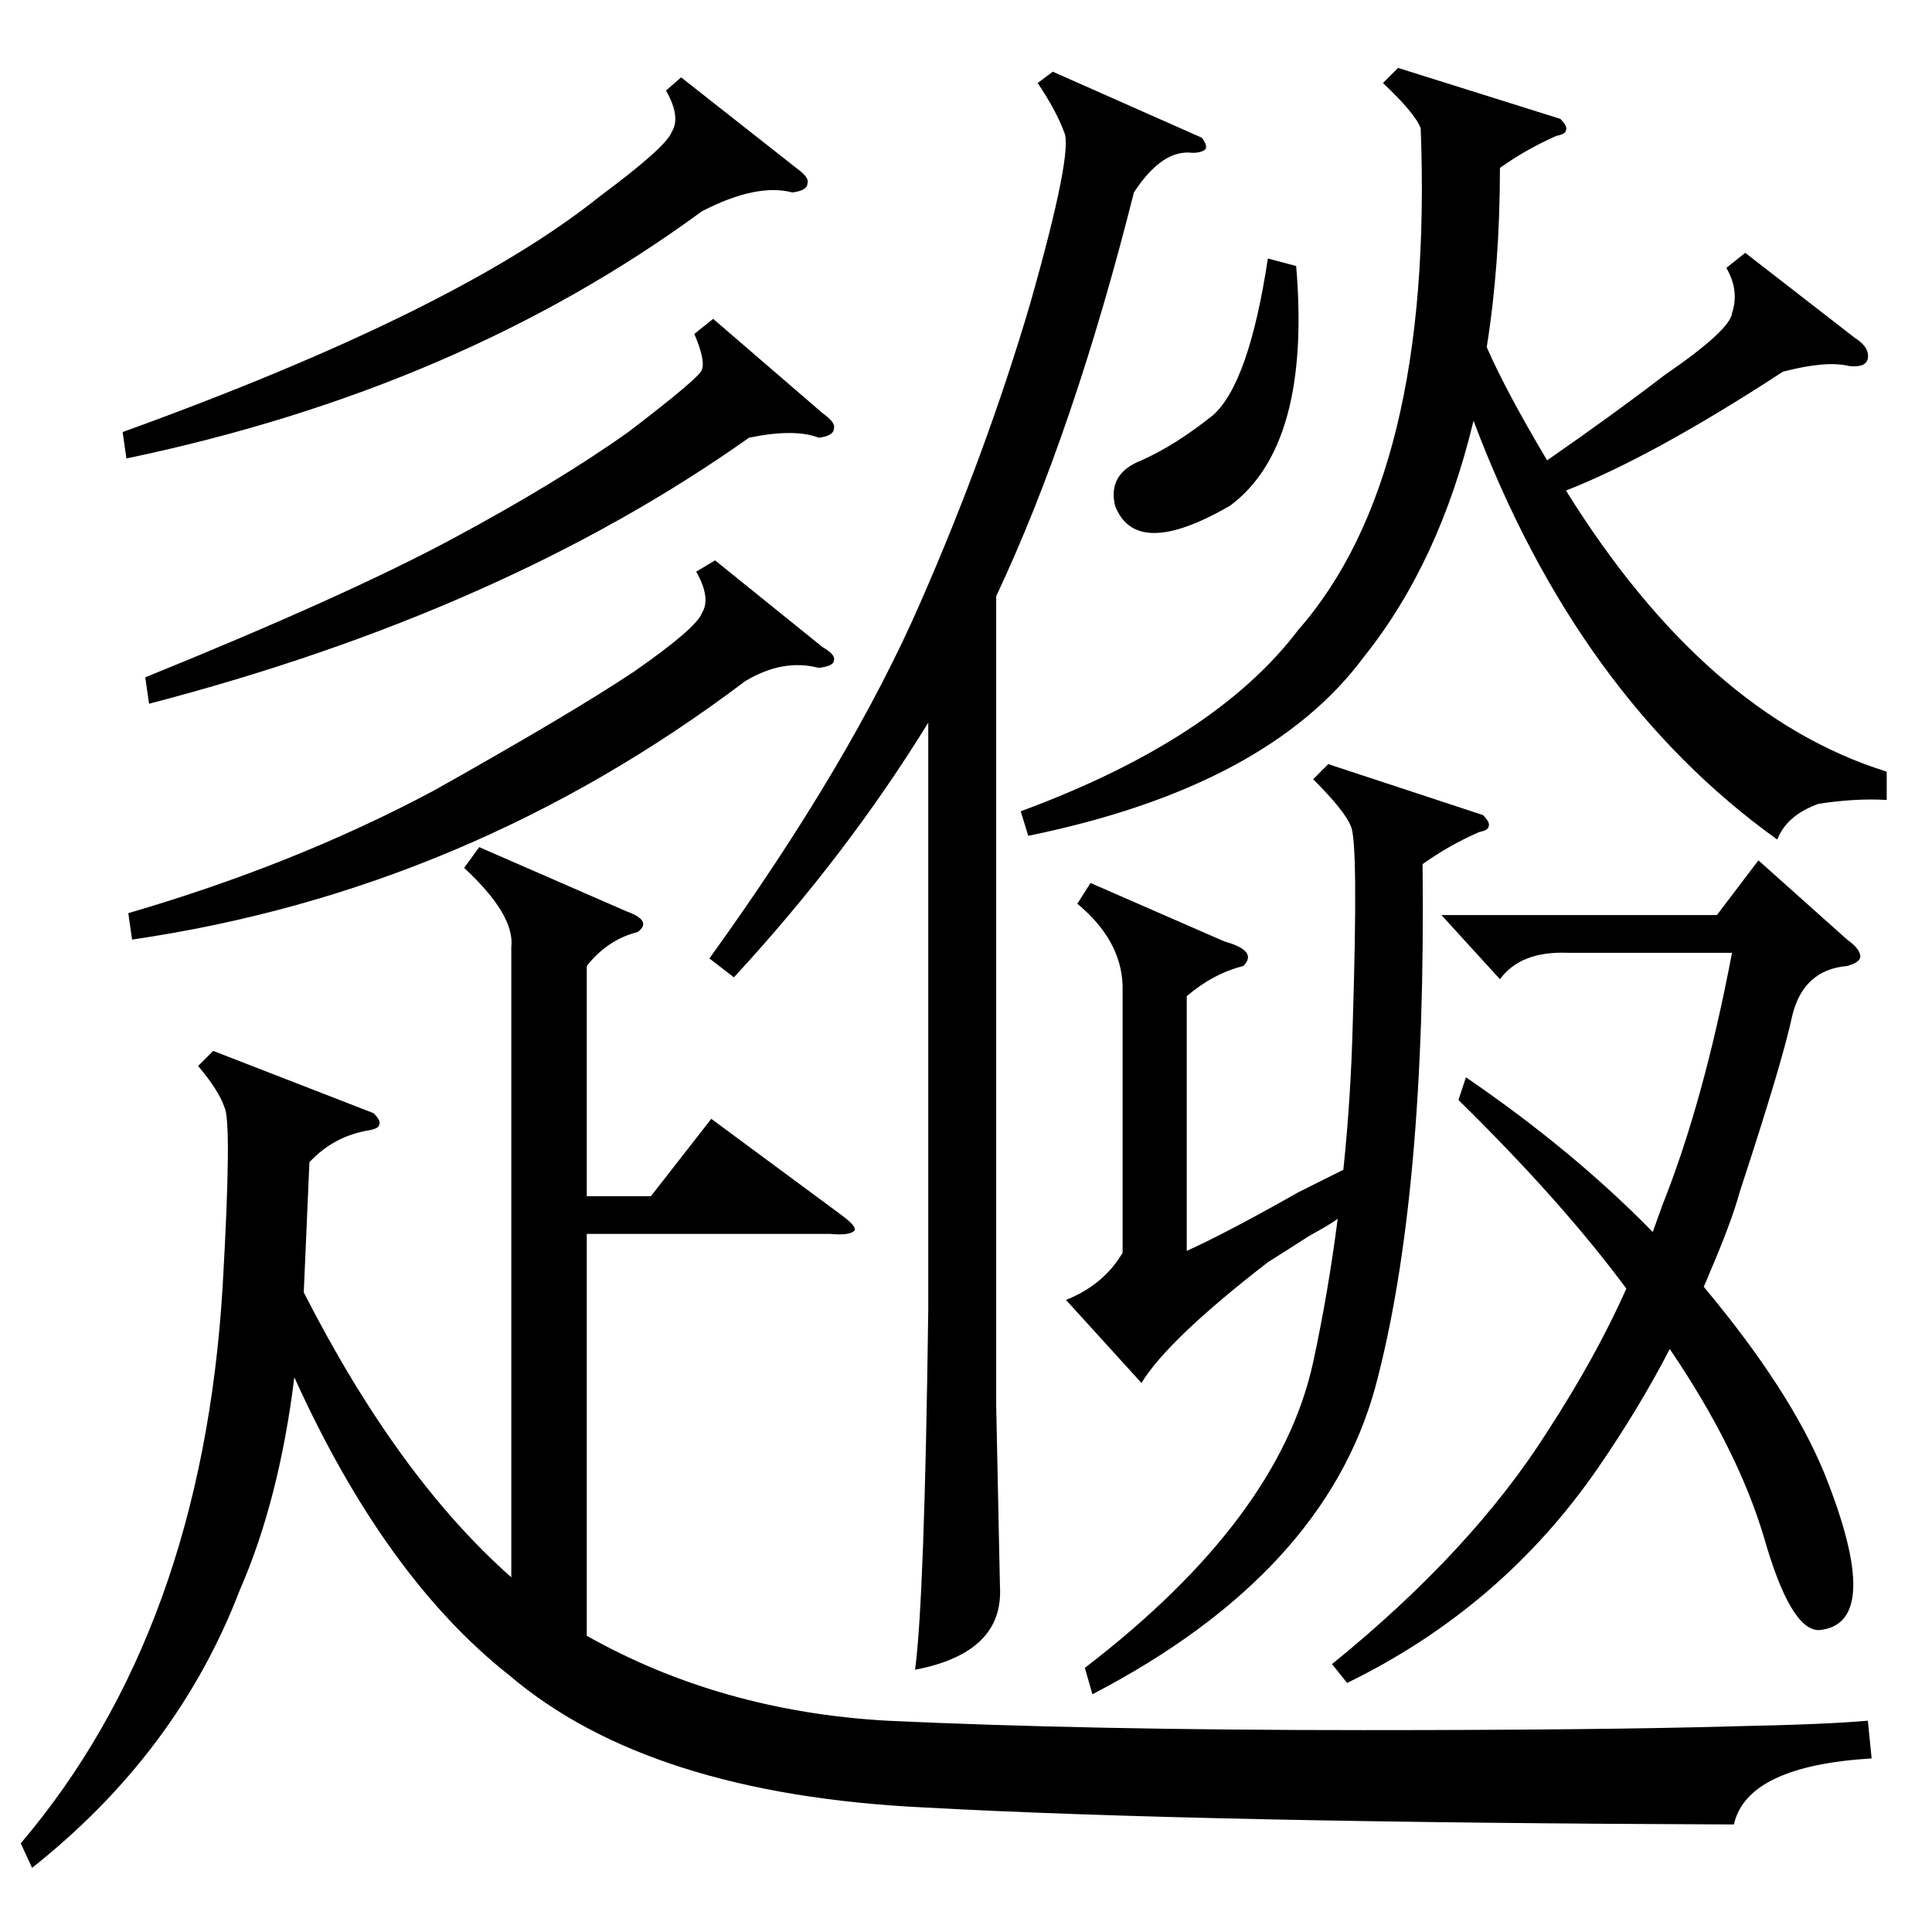 <?xml version="1.0" standalone="no"?>
<!DOCTYPE svg PUBLIC "-//W3C//DTD SVG 1.1//EN" "http://www.w3.org/Graphics/SVG/1.1/DTD/svg11.dtd" >
<svg xmlns="http://www.w3.org/2000/svg" xmlns:xlink="http://www.w3.org/1999/xlink" version="1.1" viewBox="0 -205 1024 1024">
  <g transform="matrix(1 0 0 -1 0 819)">
   <path fill="currentColor"
d="M271 188v334q2 17 -25 42l8 11l78 -34q14 -5 6 -11q-16 -4 -27 -18v-122h34l32 41l69 -51q8 -6 7 -8q-2 -3 -13 -2h-129v-213q71 -40 159 -45q106 -5 253 -5q125 0 195 2q50 1 72 3l2 -20q-66 -4 -73 -35q-283 1 -429 9q-146 7 -220 70q-66 52 -114 158q-8 -65 -29 -113
q-33 -86 -110 -147l-6 13q96 113 107 295q5 87 1 95q-3 9 -14 22l8 8l85 -33q4 -4 3 -6q0 -2 -5 -3q-19 -3 -32 -17q-2 -47 -3 -69q50 -98 110 -151zM528 708v-429l2 -96q2 -35 -45 -44q5 37 7 191v311q-43 -70 -103 -135l-13 10q75 104 112 189q35 80 58 158q23 81 18 91
q-4 11 -14 26l8 6l79 -35q3 -4 2 -6q-2 -2 -7 -2q-16 2 -31 -21q-32 -127 -73 -214zM545 581l-4 13q103 38 147 96q72 82 65 266q-3 8 -20 24l8 8l86 -27q4 -4 3 -6q0 -2 -5 -3q-16 -7 -30 -17q0 -51 -7 -95q10 -23 32 -60q36 25 62 45q35 24 36 33q4 12 -3 24l10 8l58 -45
q8 -5 7 -11q-1 -5 -10 -4q-12 3 -35 -3q-69 -45 -115 -63q74 -119 170 -149v-15q-16 1 -36 -2q-17 -6 -22 -19q-106 76 -161 222q-18 -75 -58 -125q-51 -69 -178 -95zM629 496v-135q22 10 59 31l24 12q4 38 5 78q3 96 -1 104q-3 8 -20 25l8 8l82 -27q4 -4 3 -6q0 -2 -5 -3
q-16 -7 -30 -17q2 -176 -25 -277q-27 -99 -150 -163l-4 14q103 79 121 162q8 37 13 76q-4 -3 -15 -9q-14 -9 -22 -14q-53 -41 -67 -64l-40 44q20 8 30 25v142q-1 24 -24 43l7 11l71 -31q18 -5 10 -13q-16 -4 -30 -16zM876 371l5 14q22 55 37 134h-87q-25 1 -36 -14l-31 34
h146l22 29l47 -42q7 -5 7 -9q0 -3 -7 -5q-23 -2 -29 -26q-5 -24 -28 -94q-4 -15 -16 -43q-2 -5 -3 -7q46 -55 64 -99q32 -80 -3 -83q-15 0 -29 49q-14 47 -50 100q-16 -31 -38 -63q-51 -74 -133 -114l-8 10q74 60 114 123q26 40 42 76q-34 46 -89 100l4 12q57 -39 99 -82z
M379 727l57 -46q7 -4 6 -7q0 -3 -8 -4q-19 5 -39 -7q-147 -111 -325 -137l-2 14q89 26 162 65q73 41 106 63q33 23 36 31q5 8 -3 22zM378 855l58 -50q7 -5 6 -8q0 -4 -8 -5q-13 5 -37 0q-130 -92 -318 -141l-2 14q106 43 162 73t94 57q38 29 39 33q2 5 -4 19zM361 983
l61 -48q7 -5 6 -8q0 -4 -8 -5q-19 5 -48 -10q-128 -94 -305 -131l-2 14q177 64 253 125q35 26 38 34q5 8 -3 22zM672 887l15 -4q8 -95 -35 -127q-50 -29 -61 0q-4 17 14 24q18 8 38 24q19 17 29 83z" />
  </g>

</svg>
